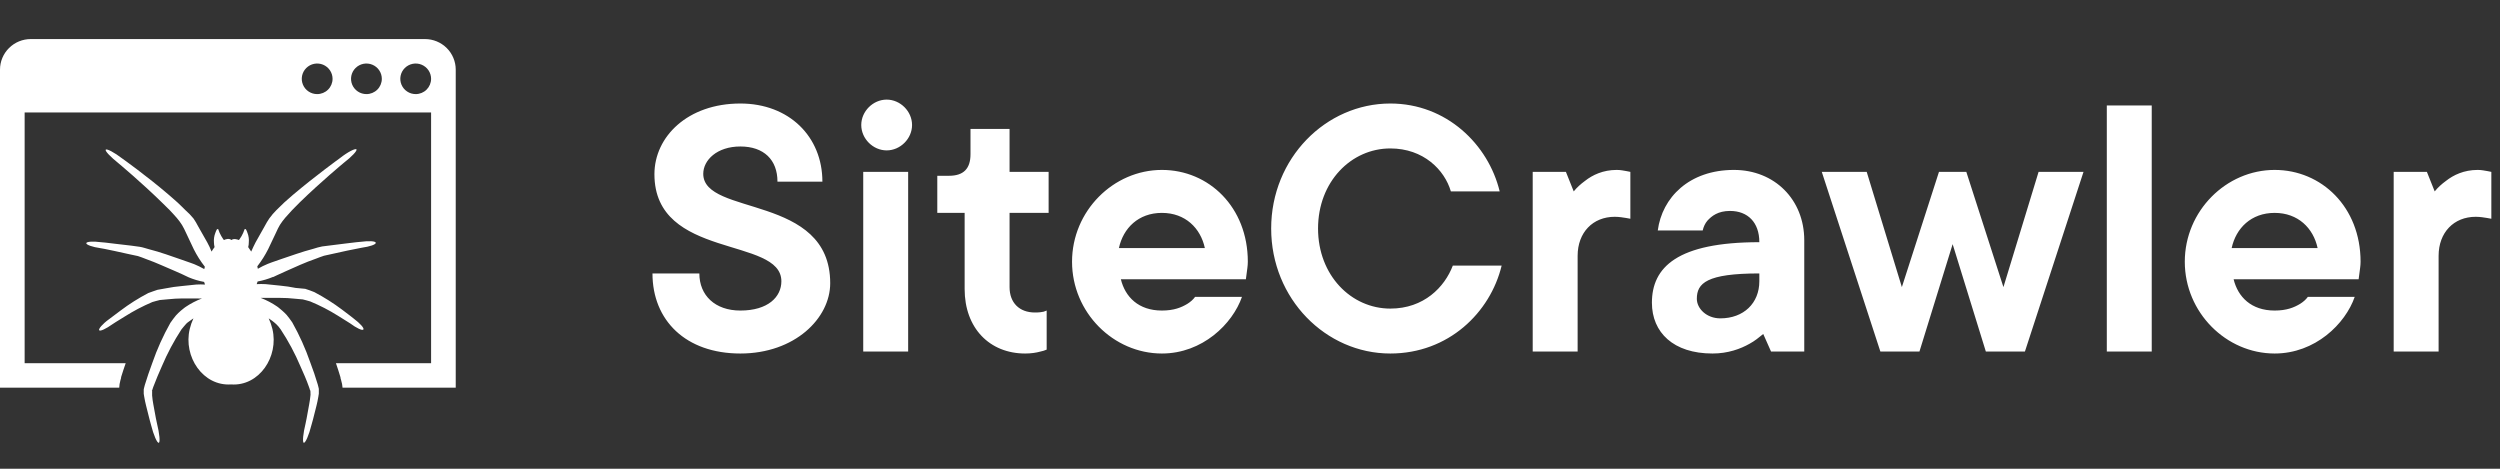 <svg width="192" height="36" viewBox="0 0 192 36" fill="none" xmlns="http://www.w3.org/2000/svg">
<rect x="0" y="0" width="192" height="36" fill="#333333" stroke="none"/>
<path d="M50.11 21C50.11 24.6 52.66 27.15 56.86 27.15C61.03 27.15 63.76 24.45 63.76 21.75C63.76 14.88 54.01 16.62 54.01 13.35C54.01 12.3 55.06 11.25 56.86 11.25C58.66 11.25 59.71 12.27 59.71 13.95H63.16C63.16 10.5 60.61 7.95 56.86 7.95C52.81 7.95 50.26 10.5 50.26 13.38C50.26 19.95 60.01 18.15 60.01 21.6C60.01 22.8 58.99 23.85 56.86 23.85C54.91 23.85 53.71 22.68 53.71 21H50.11ZM66.296 27H69.746V13.2H66.296V27ZM68.096 11.55C69.145 11.55 70.046 10.65 70.046 9.6C70.046 8.55 69.145 7.65 68.096 7.65C67.046 7.65 66.145 8.55 66.145 9.6C66.145 10.65 67.046 11.55 68.096 11.55ZM74.084 22.2C74.084 25.2 76.004 27.15 78.734 27.15C79.184 27.15 79.574 27.09 79.904 27C80.084 26.97 80.234 26.91 80.384 26.85V23.85L80.144 23.94C79.994 23.97 79.814 24 79.484 24C78.284 24 77.534 23.25 77.534 22.05V16.35H80.534V13.2H77.534V9.9H74.534V11.85C74.534 12.96 73.994 13.5 72.884 13.5H71.984V16.35H74.084V22.2ZM91.783 22.8C91.633 23.01 91.423 23.19 91.183 23.34C90.733 23.61 90.163 23.85 89.233 23.85C87.433 23.85 86.413 22.8 86.083 21.45H95.683L95.743 21C95.773 20.73 95.833 20.43 95.833 20.1C95.833 15.9 92.833 13.05 89.233 13.05C85.513 13.05 82.333 16.2 82.333 20.1C82.333 24 85.513 27.15 89.233 27.15C92.353 27.15 94.663 24.87 95.383 22.8H91.783ZM85.933 19.05C86.263 17.52 87.433 16.35 89.233 16.35C91.033 16.35 92.203 17.52 92.533 19.05H85.933ZM111.576 20.4C110.946 22.05 109.356 23.7 106.776 23.7C103.776 23.7 101.226 21.15 101.226 17.55C101.226 13.95 103.776 11.4 106.776 11.4C109.326 11.4 110.946 13.05 111.426 14.7H115.176C114.306 11.1 111.096 7.95 106.776 7.95C101.826 7.95 97.626 12.15 97.626 17.55C97.626 22.95 101.826 27.15 106.776 27.15C111.246 27.15 114.456 24 115.326 20.4H111.576ZM117.712 27H121.162V19.65C121.162 17.85 122.332 16.65 124.012 16.65C124.372 16.65 124.672 16.71 124.882 16.74L125.212 16.8V13.2L124.912 13.14C124.702 13.11 124.492 13.05 124.162 13.05C123.112 13.05 122.302 13.44 121.732 13.89C121.402 14.13 121.102 14.4 120.862 14.7L120.262 13.2H117.712V27ZM136.017 27H138.567V18.45C138.567 15.33 136.287 13.05 133.167 13.05C129.717 13.05 127.647 15.18 127.317 17.7H130.767C130.827 17.43 130.947 17.16 131.127 16.95C131.457 16.59 131.937 16.2 132.867 16.2C134.217 16.2 135.117 17.07 135.117 18.6C128.817 18.6 126.867 20.52 126.867 23.25C126.867 25.53 128.517 27.15 131.517 27.15C132.717 27.15 133.677 26.79 134.367 26.4C134.757 26.19 135.087 25.92 135.417 25.65L136.017 27ZM135.117 21.6C135.117 23.28 133.917 24.45 132.117 24.45C131.067 24.45 130.317 23.7 130.317 22.95C130.317 21.75 131.067 21 135.117 21V21.6ZM144.413 27H147.413L149.963 18.75L152.513 27H155.513L160.013 13.2H156.563L153.863 22.05L151.013 13.2H148.913L146.063 22.05L143.363 13.2H139.913L144.413 27ZM161.803 27H165.253V8.1H161.803V27ZM177.242 22.8C177.092 23.01 176.882 23.19 176.642 23.34C176.192 23.61 175.622 23.85 174.692 23.85C172.892 23.85 171.872 22.8 171.542 21.45H181.142L181.202 21C181.232 20.73 181.292 20.43 181.292 20.1C181.292 15.9 178.292 13.05 174.692 13.05C170.972 13.05 167.792 16.2 167.792 20.1C167.792 24 170.972 27.15 174.692 27.15C177.812 27.15 180.122 24.87 180.842 22.8H177.242ZM171.392 19.05C171.722 17.52 172.892 16.35 174.692 16.35C176.492 16.35 177.662 17.52 177.992 19.05H171.392ZM183.835 27H187.285V19.65C187.285 17.85 188.455 16.65 190.135 16.65C190.495 16.65 190.795 16.71 191.005 16.74L191.335 16.8V13.2L191.035 13.14C190.825 13.11 190.615 13.05 190.285 13.05C189.235 13.05 188.425 13.44 187.855 13.89C187.525 14.13 187.225 14.4 186.985 14.7L186.385 13.2H183.835V27Z" fill="white"/>
<g clip-path="url(#clip0)">
<path d="M20.981 21.276C20.981 21.276 21.388 21.078 22.003 20.806C22.618 20.534 23.45 20.144 24.264 19.867C24.477 19.791 24.675 19.702 24.883 19.641L25.541 19.496L26.671 19.247C27.035 19.167 27.409 19.092 27.778 19.026C28.393 18.941 28.88 18.777 28.861 18.645C28.842 18.514 28.331 18.486 27.712 18.57C27.712 18.57 27.239 18.608 26.576 18.697L25.408 18.843L24.741 18.927C24.519 18.965 24.268 19.045 24.07 19.106C23.124 19.355 22.301 19.665 21.643 19.881C20.986 20.097 20.565 20.266 20.565 20.266C20.303 20.373 20.048 20.499 19.803 20.642C19.796 20.578 19.781 20.515 19.761 20.454C20.083 20.04 20.363 19.597 20.598 19.129L21.203 17.856C21.29 17.653 21.389 17.455 21.502 17.265C21.625 17.074 21.761 16.892 21.908 16.72C22.083 16.532 22.253 16.33 22.438 16.133L23.029 15.536C24.647 13.958 26.397 12.511 26.397 12.511C27.007 12.041 27.451 11.572 27.376 11.473C27.3 11.375 26.718 11.661 26.099 12.15C26.099 12.15 24.245 13.488 22.495 14.968L21.847 15.536C21.634 15.733 21.435 15.935 21.237 16.128C21.035 16.328 20.849 16.545 20.683 16.776C20.55 16.973 20.428 17.176 20.319 17.387L19.624 18.622C19.506 18.852 19.392 19.092 19.293 19.322C19.221 19.204 19.144 19.089 19.061 18.979C19.093 18.861 19.109 18.739 19.108 18.617C19.132 18.372 19.098 18.124 19.009 17.894C18.976 17.791 18.933 17.692 18.881 17.598H18.787C18.787 17.598 18.744 17.715 18.678 17.88C18.602 18.056 18.507 18.223 18.394 18.378C18.382 18.401 18.364 18.42 18.342 18.434C18.247 18.396 17.959 18.288 17.774 18.434C17.59 18.274 17.302 18.382 17.202 18.434C17.181 18.419 17.164 18.4 17.15 18.378C17.041 18.22 16.946 18.054 16.866 17.88C16.8 17.715 16.758 17.598 16.758 17.598H16.668C16.612 17.691 16.568 17.791 16.535 17.894C16.447 18.124 16.411 18.372 16.431 18.617C16.433 18.739 16.449 18.861 16.479 18.979C16.394 19.088 16.317 19.203 16.247 19.322C16.154 19.081 16.045 18.848 15.92 18.622L15.22 17.387C15.113 17.175 14.991 16.971 14.856 16.776C14.672 16.551 14.47 16.342 14.251 16.151C14.052 15.959 13.854 15.752 13.645 15.56L12.997 14.991C11.247 13.488 9.389 12.173 9.389 12.173C8.779 11.703 8.192 11.398 8.121 11.497C8.05 11.595 8.49 12.051 9.095 12.535C9.095 12.535 10.845 13.991 12.454 15.569L13.045 16.151C13.239 16.344 13.404 16.551 13.579 16.738C13.727 16.91 13.861 17.092 13.981 17.283C14.093 17.475 14.194 17.672 14.284 17.875L14.885 19.148C15.122 19.619 15.406 20.066 15.731 20.482C15.731 20.543 15.698 20.609 15.684 20.665C15.437 20.523 15.181 20.398 14.918 20.289C14.918 20.289 14.492 20.13 13.844 19.909C13.196 19.688 12.345 19.369 11.418 19.134C11.191 19.073 10.968 18.993 10.741 18.956L10.084 18.866L8.916 18.73C8.23 18.636 7.776 18.603 7.776 18.603C7.161 18.519 6.645 18.552 6.627 18.674C6.608 18.796 7.099 18.974 7.71 19.059C7.71 19.059 8.183 19.134 8.821 19.28L9.951 19.529L10.59 19.665C10.798 19.726 11.002 19.815 11.205 19.89C12.018 20.177 12.856 20.576 13.47 20.83C13.816 20.98 14.161 21.135 14.492 21.299C14.872 21.459 15.269 21.577 15.675 21.651C15.694 21.72 15.718 21.788 15.745 21.854C15.519 21.839 15.291 21.839 15.064 21.854L13.934 21.971C13.539 22.006 13.145 22.062 12.756 22.14L12.094 22.258C11.862 22.328 11.621 22.427 11.389 22.506C10.642 22.896 9.928 23.347 9.256 23.854C8.722 24.249 8.367 24.521 8.367 24.521C7.87 24.878 7.539 25.273 7.62 25.367C7.7 25.461 8.154 25.245 8.641 24.897C8.641 24.897 9.015 24.648 9.587 24.305C10.26 23.879 10.967 23.508 11.701 23.197C11.895 23.145 12.08 23.084 12.274 23.042L12.898 22.985C13.269 22.945 13.641 22.923 14.014 22.92H15.121C15.252 22.931 15.383 22.931 15.514 22.92C15.065 23.09 14.638 23.313 14.241 23.582L14.147 23.652L13.891 23.859C13.758 23.974 13.632 24.096 13.513 24.226C13.385 24.385 13.22 24.592 13.083 24.799C12.529 25.781 12.065 26.81 11.697 27.875C11.484 28.443 11.295 29.007 11.124 29.561L11.068 29.777C11.039 29.857 11.03 29.942 11.039 30.026V30.242C11.043 30.312 11.055 30.381 11.072 30.449C11.115 30.712 11.167 30.947 11.224 31.172C11.432 32.055 11.602 32.628 11.598 32.628C11.796 33.422 12.07 34.038 12.193 34.005C12.316 33.972 12.25 33.309 12.056 32.52C12.056 32.52 11.924 31.938 11.777 31.064C11.734 30.836 11.702 30.605 11.683 30.374C11.683 30.313 11.683 30.242 11.683 30.195C11.687 30.148 11.687 30.101 11.683 30.054C11.683 30.054 11.706 30.012 11.659 29.979C11.711 29.979 11.692 29.923 11.711 29.899L11.772 29.716C11.976 29.181 12.198 28.645 12.435 28.119C12.85 27.138 13.352 26.195 13.934 25.301C14.057 25.137 14.17 25.024 14.265 24.907C14.36 24.789 14.473 24.723 14.587 24.639C14.658 24.58 14.734 24.527 14.814 24.479L14.856 24.451C14.734 24.712 14.639 24.984 14.572 25.264C14.062 27.391 15.589 29.669 17.746 29.524C19.893 29.679 21.435 27.401 20.92 25.264C20.853 24.984 20.758 24.712 20.636 24.451L20.678 24.479C20.758 24.527 20.834 24.58 20.906 24.639C21.019 24.723 21.123 24.813 21.227 24.907C21.331 25 21.44 25.137 21.558 25.301C22.146 26.193 22.651 27.137 23.067 28.119C23.303 28.645 23.54 29.176 23.729 29.716L23.791 29.895C23.791 29.923 23.791 29.96 23.843 29.979C23.795 30.012 23.843 30.031 23.843 30.054C23.838 30.1 23.838 30.145 23.843 30.191C23.852 30.25 23.852 30.31 23.843 30.369C23.819 30.604 23.786 30.839 23.743 31.064C23.597 31.933 23.469 32.52 23.469 32.52C23.275 33.309 23.214 33.972 23.332 34.005C23.45 34.038 23.729 33.422 23.923 32.628C23.923 32.628 24.093 32.055 24.302 31.172C24.358 30.951 24.41 30.703 24.453 30.444C24.453 30.378 24.481 30.317 24.486 30.238C24.491 30.155 24.491 30.072 24.486 29.989C24.496 29.905 24.486 29.82 24.458 29.74L24.401 29.519C24.231 28.951 24.041 28.387 23.828 27.833C23.459 26.768 22.996 25.739 22.443 24.756C22.306 24.55 22.145 24.352 22.012 24.183C21.893 24.056 21.767 23.935 21.634 23.822C21.549 23.746 21.464 23.676 21.378 23.61L21.284 23.54C20.89 23.271 20.466 23.049 20.021 22.878C20.149 22.878 20.276 22.878 20.414 22.878H21.52C21.892 22.877 22.263 22.897 22.632 22.939L23.256 22.995C23.45 23.037 23.63 23.098 23.824 23.15C24.561 23.455 25.271 23.821 25.947 24.244C26.264 24.437 26.576 24.634 26.893 24.836C27.366 25.193 27.839 25.414 27.91 25.306C27.981 25.198 27.655 24.836 27.163 24.465C27.163 24.465 26.813 24.183 26.269 23.779C25.598 23.276 24.888 22.827 24.145 22.436C23.914 22.347 23.672 22.248 23.441 22.182L22.703 22.112C22.315 22.033 21.924 21.975 21.53 21.938L20.395 21.821C20.168 21.809 19.941 21.809 19.714 21.821C19.742 21.755 19.766 21.688 19.785 21.619C20.192 21.544 20.59 21.425 20.972 21.266L20.981 21.276Z" fill="white"/>
<path d="M32.635 3H2.365C1.738 3 1.136 3.247 0.693 3.688C0.249 4.128 0 4.726 0 5.348L0 29.773H9.157C9.165 29.582 9.195 29.393 9.247 29.209L9.299 29.026V28.97C9.407 28.613 9.526 28.256 9.653 27.894H1.892V8.636H33.108V27.894H25.801C25.924 28.256 26.042 28.617 26.151 28.984V29.031L26.203 29.218C26.259 29.399 26.294 29.585 26.307 29.773H35V5.348C35 4.726 34.751 4.128 34.307 3.688C33.864 3.247 33.262 3 32.635 3ZM24.358 7.227C24.124 7.227 23.896 7.158 23.701 7.029C23.507 6.9 23.355 6.717 23.266 6.502C23.176 6.288 23.153 6.052 23.198 5.824C23.244 5.596 23.357 5.387 23.522 5.223C23.687 5.059 23.898 4.947 24.127 4.901C24.357 4.856 24.595 4.879 24.811 4.968C25.027 5.057 25.211 5.208 25.341 5.401C25.471 5.594 25.541 5.821 25.541 6.053C25.541 6.364 25.416 6.663 25.194 6.883C24.973 7.104 24.672 7.227 24.358 7.227ZM28.142 7.227C27.908 7.227 27.679 7.158 27.485 7.029C27.291 6.9 27.139 6.717 27.049 6.502C26.96 6.288 26.937 6.052 26.982 5.824C27.028 5.596 27.14 5.387 27.306 5.223C27.471 5.059 27.682 4.947 27.911 4.901C28.141 4.856 28.378 4.879 28.594 4.968C28.81 5.057 28.995 5.208 29.125 5.401C29.255 5.594 29.324 5.821 29.324 6.053C29.324 6.364 29.2 6.663 28.978 6.883C28.756 7.104 28.456 7.227 28.142 7.227ZM31.926 7.227C31.692 7.227 31.463 7.158 31.269 7.029C31.074 6.9 30.923 6.717 30.833 6.502C30.744 6.288 30.72 6.052 30.766 5.824C30.812 5.596 30.924 5.387 31.09 5.223C31.255 5.059 31.466 4.947 31.695 4.901C31.924 4.856 32.162 4.879 32.378 4.968C32.594 5.057 32.779 5.208 32.909 5.401C33.039 5.594 33.108 5.821 33.108 6.053C33.108 6.364 32.983 6.663 32.762 6.883C32.54 7.104 32.239 7.227 31.926 7.227Z" fill="white"/>
</g>
<defs>
<clipPath id="clip0">
<rect width="35" height="31" fill="white" transform="translate(0 3)"/>
</clipPath>
</defs>
</svg>
